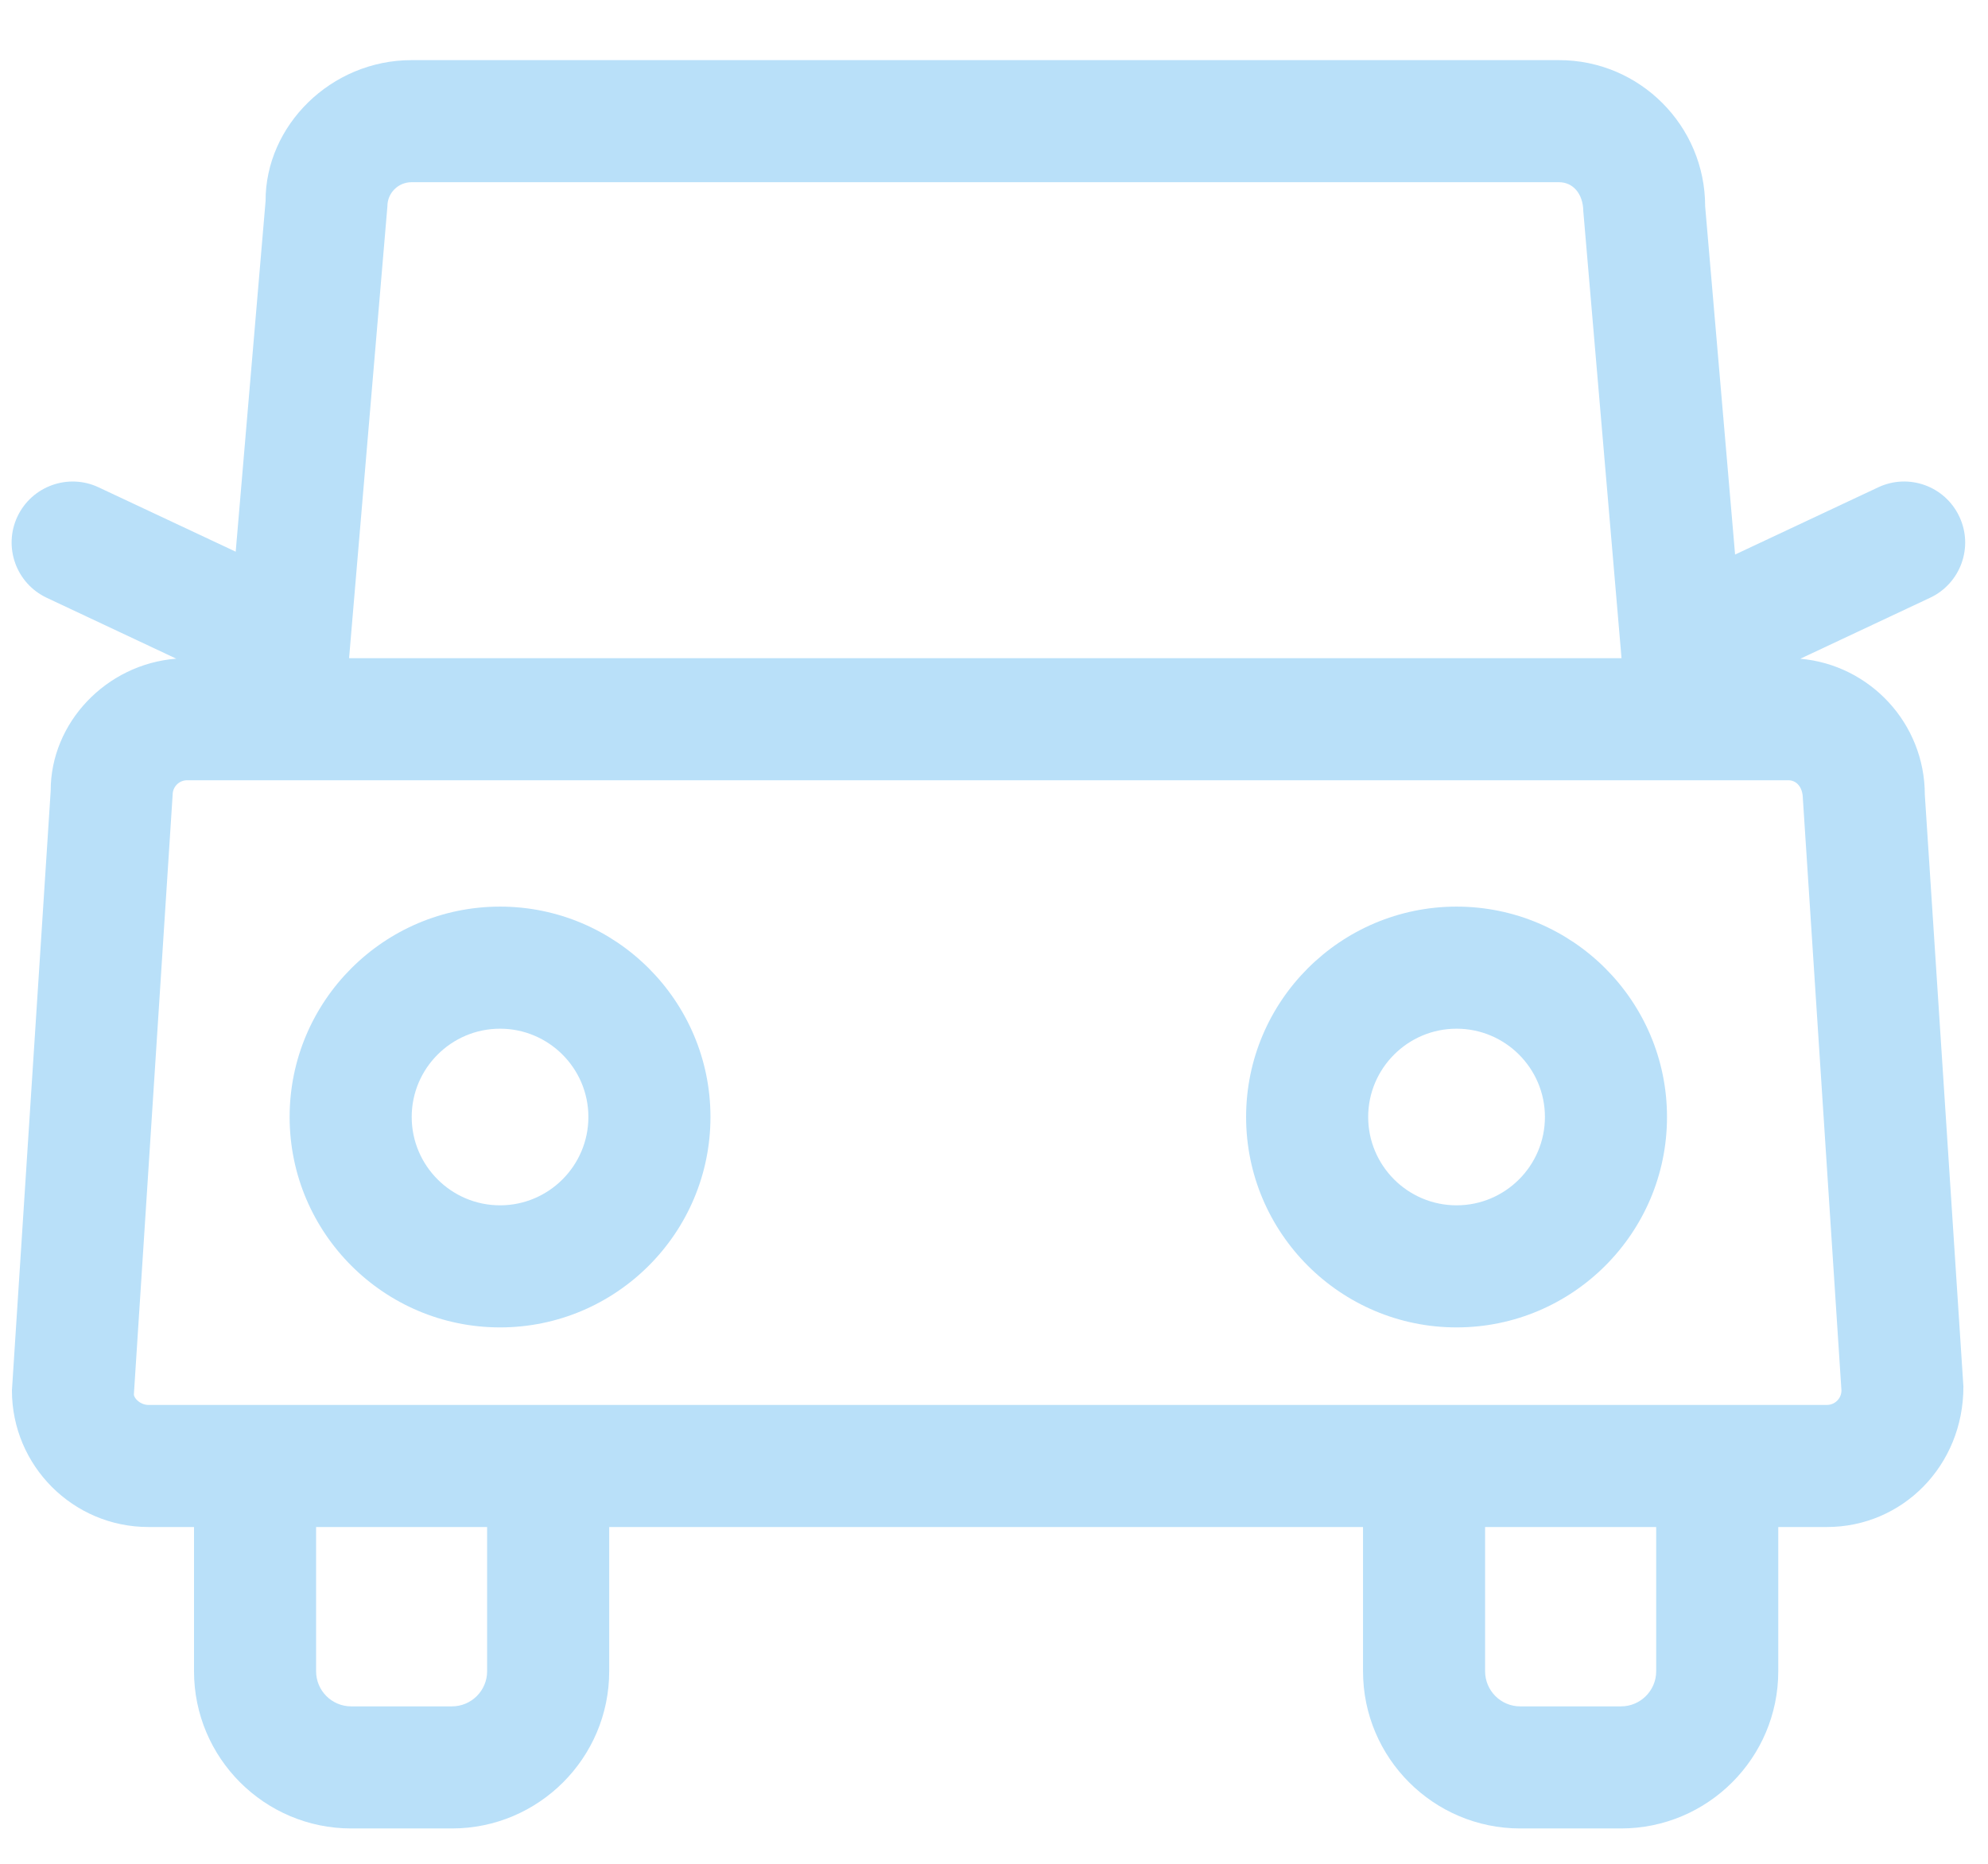 <?xml version="1.0" encoding="UTF-8"?>
<svg width="32px" height="30px" viewBox="0 0 32 30" version="1.1" xmlns="http://www.w3.org/2000/svg" xmlns:xlink="http://www.w3.org/1999/xlink">
    <!-- Generator: Sketch 51.3 (57544) - http://www.bohemiancoding.com/sketch -->
    <title>车辆</title>
    <desc>Created with Sketch.</desc>
    <defs></defs>
    <g id="Page-1" stroke="none" stroke-width="1" fill="none" fill-rule="evenodd">
        <g id="首页-B3到1F-告警" transform="translate(-47, -765)" fill="#B9E0F9" fill-rule="nonzero">
            <g id="车位与车流量" transform="translate(-12, 380)">
                <g id="Group-19" transform="translate(59, 372)">
                    <g id="车辆" transform="translate(0, 10)">
                        <rect id="Rectangle-path" opacity="0" x="0" y="0" width="36" height="36"></rect>
                        <path d="M28.979,13.603 L31.067,12.622 C31.559,12.391 31.77,11.806 31.539,11.316 C31.308,10.824 30.724,10.613 30.233,10.844 L27.929,11.926 L27.447,6.319 C27.447,5.023 26.393,3.968 25.097,3.968 L6.623,3.968 C5.327,3.968 4.271,5.023 4.275,6.235 L3.794,11.88 L1.587,10.844 C1.099,10.614 0.512,10.823 0.28,11.316 C0.05,11.806 0.261,12.391 0.752,12.622 L2.837,13.602 C1.707,13.691 0.814,14.635 0.816,15.728 L0.192,25.381 C0.192,26.593 1.177,27.579 2.388,27.579 L3.123,27.579 L3.123,29.901 C3.123,31.296 4.258,32.431 5.653,32.431 L7.275,32.431 C8.671,32.431 9.806,31.296 9.806,29.901 L9.806,27.579 L21.94,27.579 L21.94,29.901 C21.94,31.296 23.075,32.431 24.47,32.431 L26.093,32.431 C27.489,32.431 28.624,31.296 28.624,29.901 L28.624,27.579 L29.408,27.579 C30.62,27.579 31.606,26.593 31.604,25.318 L30.983,15.792 C30.983,14.645 30.101,13.702 28.979,13.603 Z M6.623,5.933 L25.097,5.933 C25.31,5.933 25.482,6.106 25.486,6.402 L26.101,13.594 L5.619,13.594 L6.236,6.319 C6.236,6.106 6.41,5.933 6.623,5.933 Z M7.841,29.901 C7.841,30.212 7.587,30.466 7.275,30.466 L5.653,30.466 C5.341,30.466 5.088,30.212 5.088,29.901 L5.088,27.579 L7.841,27.579 L7.841,29.901 Z M26.659,29.901 C26.659,30.212 26.405,30.466 26.093,30.466 L24.47,30.466 C24.158,30.466 23.905,30.212 23.905,29.901 L23.905,27.579 L26.659,27.579 L26.659,29.901 L26.659,29.901 Z M29.408,25.614 L2.388,25.614 C2.26,25.614 2.157,25.509 2.155,25.445 L2.779,15.792 C2.779,15.664 2.883,15.559 3.011,15.559 L28.786,15.559 C28.913,15.559 29.018,15.664 29.02,15.855 L29.641,25.381 C29.641,25.509 29.536,25.614 29.408,25.614 Z" id="Shape"></path>
                        <path d="M8.049,17.593 C6.182,17.593 4.662,19.112 4.662,20.979 C4.662,22.847 6.182,24.366 8.049,24.366 C9.916,24.366 11.436,22.847 11.436,20.979 C11.436,19.112 9.916,17.593 8.049,17.593 Z M8.049,22.401 C7.265,22.401 6.627,21.763 6.627,20.979 C6.627,20.196 7.265,19.558 8.049,19.558 C8.833,19.558 9.471,20.196 9.471,20.979 C9.471,21.763 8.833,22.401 8.049,22.401 Z M23.446,17.593 C21.578,17.593 20.058,19.112 20.058,20.979 C20.058,22.847 21.578,24.366 23.446,24.366 C25.313,24.366 26.833,22.847 26.833,20.979 C26.833,19.112 25.313,17.593 23.446,17.593 Z M23.446,22.401 C22.661,22.401 22.023,21.763 22.023,20.979 C22.023,20.196 22.661,19.558 23.446,19.558 C24.23,19.558 24.868,20.196 24.868,20.979 C24.868,21.763 24.23,22.401 23.446,22.401 Z" id="Shape"></path>
                    </g>
                </g>
            </g>
        </g>
    </g>
</svg>